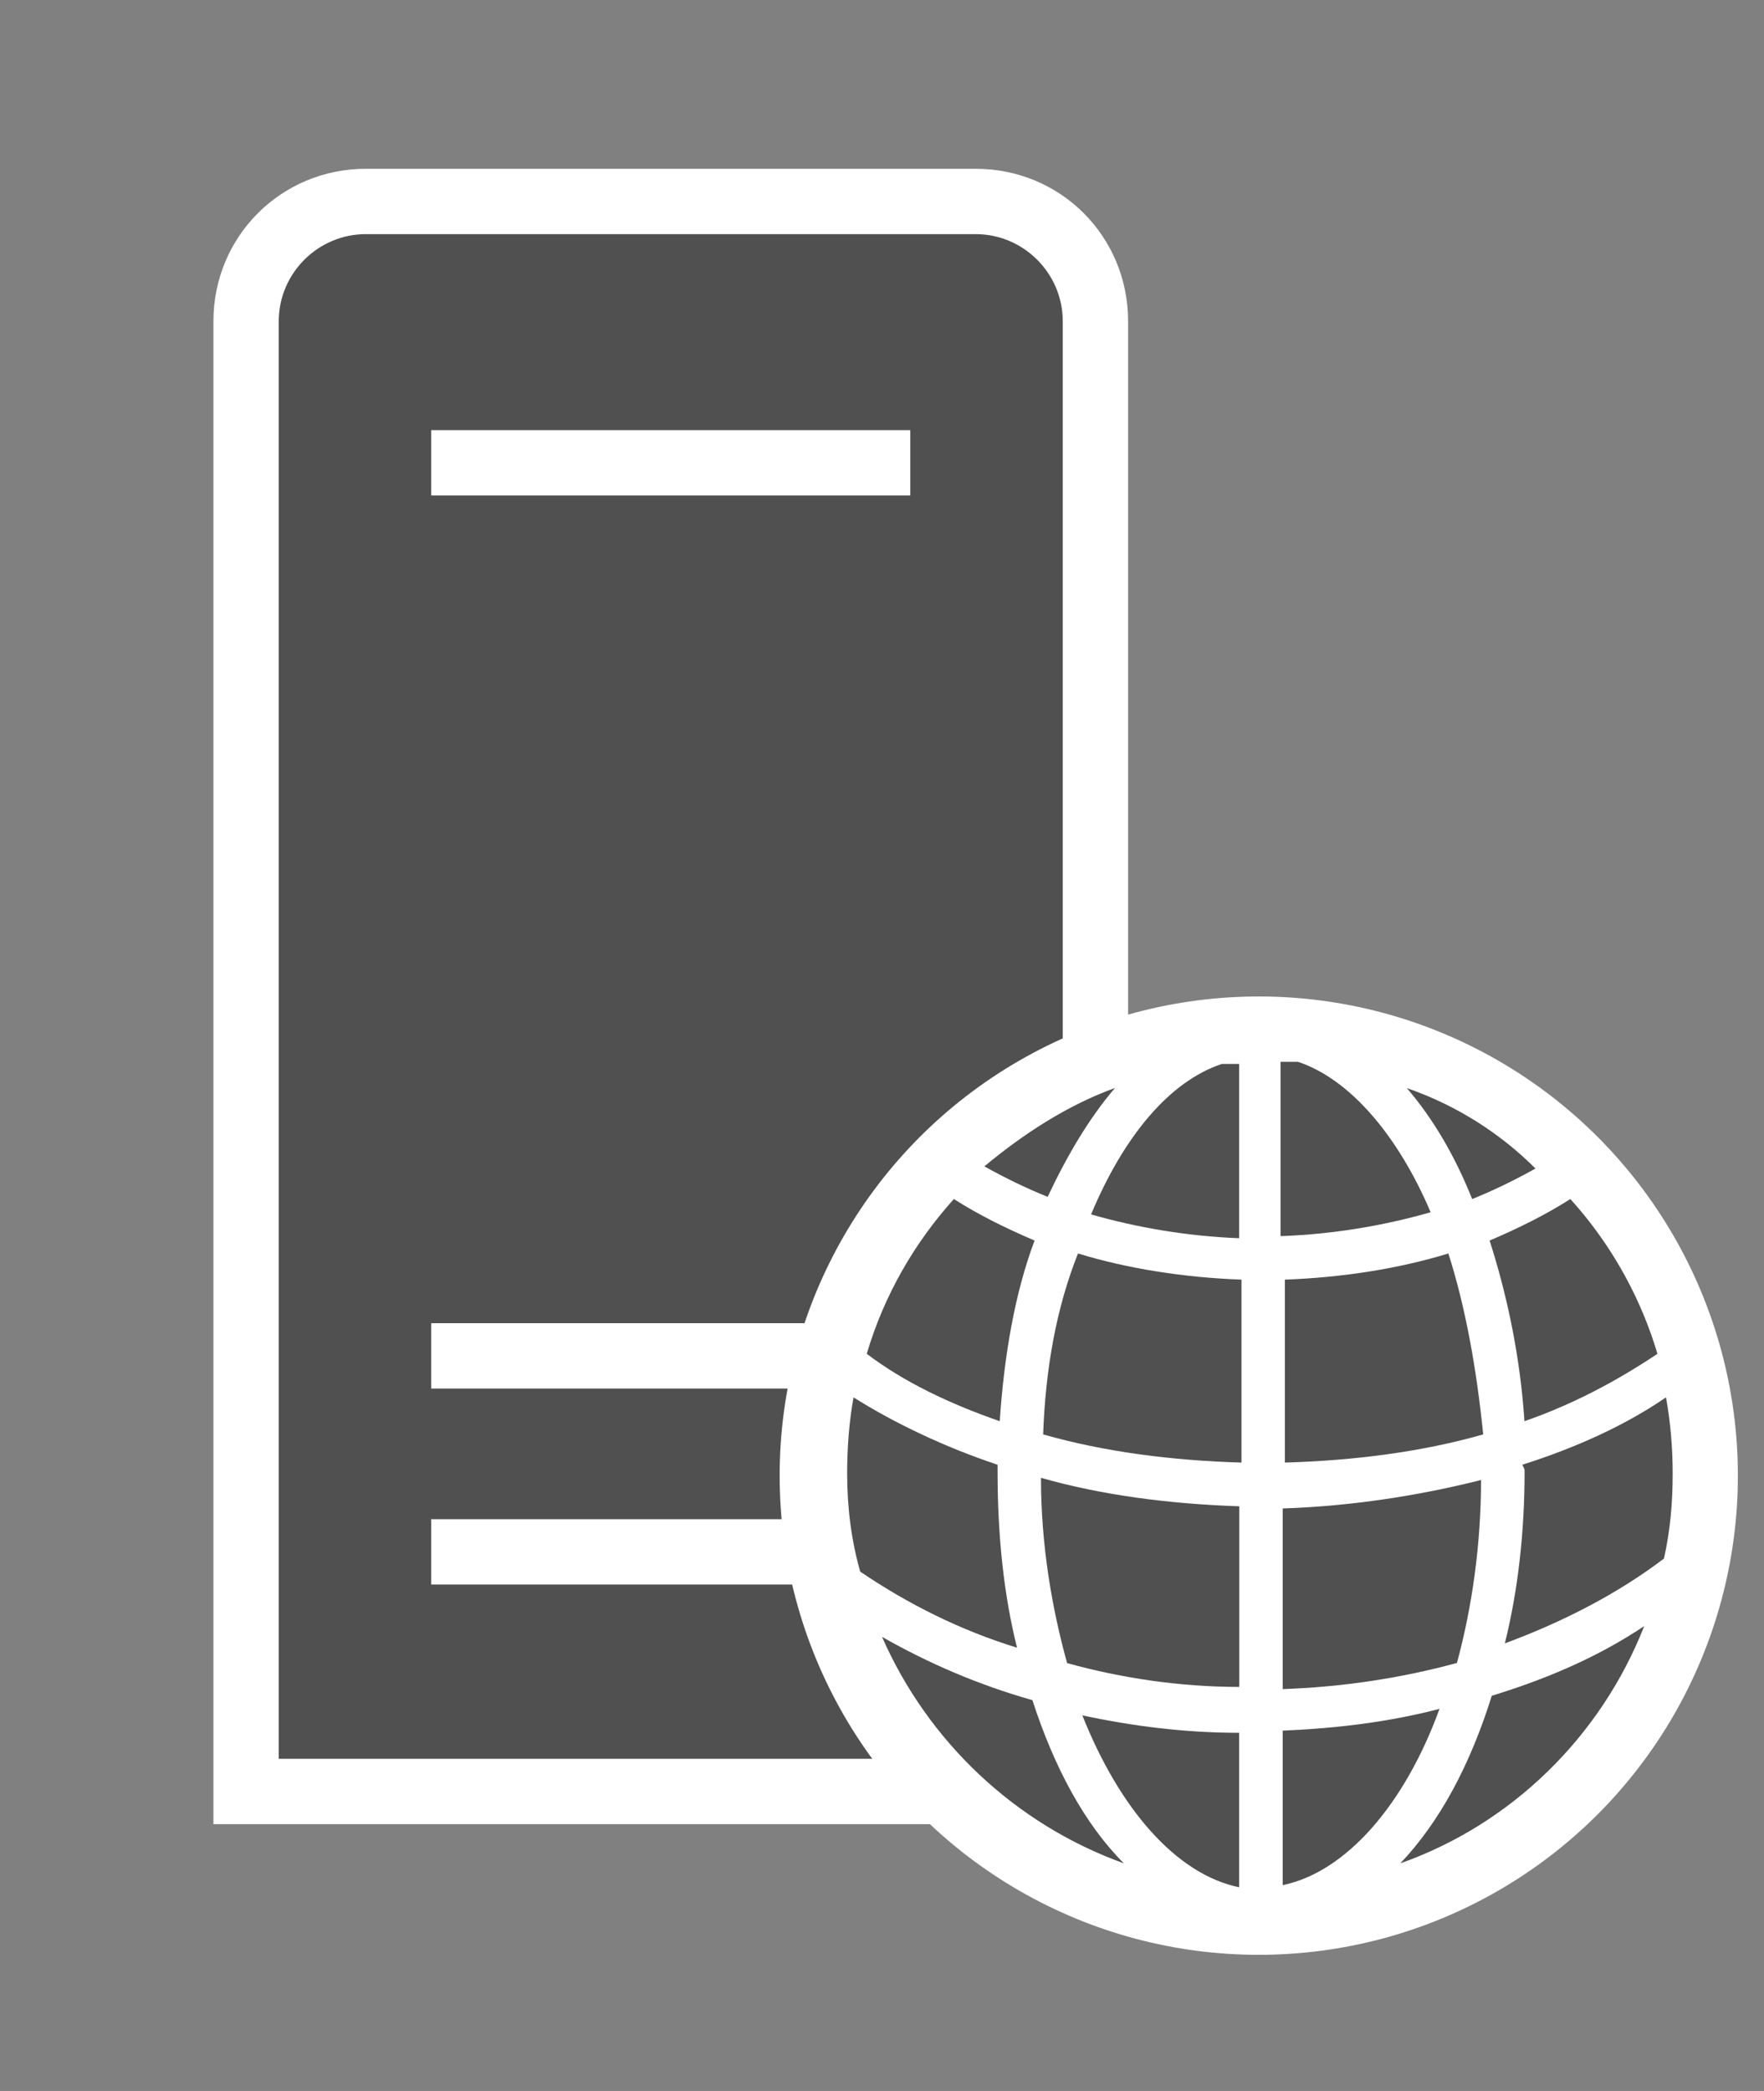 <svg xmlns="http://www.w3.org/2000/svg" xmlns:v="http://schemas.microsoft.com/visio/2003/SVGExtensions/" width="81" height="96" viewBox="0 0 60.75 72" color-interpolation-filters="sRGB" fill="none" fill-rule="evenodd" font-size="12" overflow="visible" stroke-linecap="square" stroke-miterlimit="3">
  <rect x="0" y="0" width="60.75" height="72" fill="#808080" stroke="none"/>
  <v:documentProperties v:langID="4108" v:metric="true" v:viewMarkup="false"/>
  <style>
    .st1,.st2{fill:#fff;stroke:none;stroke-linecap:butt;stroke-width:.75}.st2{fill:#515050}
  </style>
  <g v:mID="0" v:index="1" v:groupContext="foregroundPage">
    <v:pageProperties v:drawingScale=".039" v:pageScale=".039" v:drawingUnits="24" v:shadowOffsetX="8.504" v:shadowOffsetY="-8.504"/>
    <v:layer v:name="symbols" v:index="0"/>
    <g id="group1568-1" transform="translate(7.35 -4.688)" v:mID="1568" v:groupContext="group" v:layerMember="0">
      <g id="group1569-2" transform="translate(0 -4.5)" v:mID="1569" v:groupContext="group" v:layerMember="0">
        <g id="shape1570-3" v:mID="1570" v:groupContext="shape" v:layerMember="0">
          <path d="M0 72V20.25C0 17.33 2.33 15 5.25 15h21c2.93 0 5.25 2.33 5.25 5.25V72H0z" class="st1"/>
        </g>
        <g id="shape1571-5" v:mID="1571" v:groupContext="shape" v:layerMember="0" transform="translate(2.25 -2.25)">
          <path d="M24 19.5H3c-1.65 0-3 1.35-3 3V72h27V22.5c0-1.65-1.35-3-3-3zM21.75 66H5.25v-2.25h16.5V66zm0-6.75H5.25V57h16.5v2.25zm0-30.75H5.25v-2.25h16.5v2.25z" class="st2"/>
        </g>
      </g>
      <g id="group1572-7" transform="translate(19.5)" v:mID="1572" v:groupContext="group" v:layerMember="0">
        <g id="shape1573-8" v:mID="1573" v:groupContext="shape" v:layerMember="0">
          <ellipse cx="16.5" cy="55.5" rx="16.5" ry="16.5" class="st1"/>
        </g>
        <g id="group1574-10" transform="translate(2.325 -2.325)" v:mID="1574" v:groupContext="group" v:layerMember="0">
          <g id="shape1575-11" v:mID="1575" v:groupContext="shape" v:layerMember="0" transform="translate(15.075 -14.625)">
            <path d="M5.63 64.8c-1.73.53-3.68.83-5.63.9V72c2.4-.07 4.73-.37 6.83-.97-.23-2.25-.6-4.35-1.2-6.23z" class="st2"/>
          </g>
          <g id="shape1576-13" v:mID="1576" v:groupContext="shape" v:layerMember="0" transform="translate(4.725 -23.775)">
            <path d="M4.5 68.25c-1.65.6-3.15 1.58-4.5 2.7.68.38 1.43.75 2.18 1.05.67-1.42 1.42-2.7 2.32-3.75z" class="st2"/>
          </g>
          <g id="shape1577-15" v:mID="1577" v:groupContext="shape" v:layerMember="0" transform="translate(8.4 -22.35)">
            <path d="M0 71.18c1.57.45 3.3.75 5.1.82v-6h-.6c-1.8.6-3.37 2.48-4.5 5.18z" class="st2"/>
          </g>
          <g id="shape1578-17" v:mID="1578" v:groupContext="shape" v:layerMember="0" transform="translate(6.75 -14.625)">
            <path d="M0 71.03c2.1.6 4.43.9 6.83.97v-6.3c-1.95-.07-3.9-.37-5.63-.9C.45 66.68.08 68.78 0 71.03z" class="st2"/>
          </g>
          <g id="shape1579-19" v:mID="1579" v:groupContext="shape" v:layerMember="0" transform="translate(22.65 -8.4)">
            <path d="M.68 66.08C.68 68.18.45 70.2 0 72c2.03-.75 3.9-1.72 5.48-2.92.22-.98.3-1.95.3-2.93 0-.9-.08-1.8-.23-2.62-1.42.97-3.07 1.72-4.95 2.32.08.15.08.15.08.23z" class="st2"/>
          </g>
          <g id="shape1580-21" v:mID="1580" v:groupContext="shape" v:layerMember="0" transform="translate(0 -8.25)">
            <path d="M5.18 65.93v-.23c-1.8-.6-3.53-1.42-4.96-2.32C.07 64.2 0 65.1 0 66c0 1.2.15 2.33.45 3.38C2.1 70.5 3.9 71.4 5.85 72c-.45-1.8-.67-3.82-.67-6.07z" class="st2"/>
          </g>
          <g id="shape1581-23" v:mID="1581" v:groupContext="shape" v:layerMember="0" transform="translate(.675 -16.05)">
            <path d="M3 64.35c-1.35 1.5-2.4 3.3-3 5.33 1.28.97 2.85 1.72 4.58 2.32.15-2.25.52-4.42 1.2-6.22-1.05-.45-1.95-.9-2.78-1.43z" class="st2"/>
          </g>
          <g id="shape1582-25" v:mID="1582" v:groupContext="shape" v:layerMember="0" transform="translate(14.925 -22.425)">
            <path d="M.08 72c1.79-.07 3.52-.37 5.09-.82C4.05 68.55 2.4 66.6.6 66H0v6h.08z" class="st2"/>
          </g>
          <g id="shape1583-27" v:mID="1583" v:groupContext="shape" v:layerMember="0" transform="translate(1.2 -.825)">
            <path d="M5.18 66.38C3.3 65.85 1.58 65.1 0 64.2c1.58 3.6 4.58 6.45 8.33 7.8-1.35-1.35-2.4-3.3-3.15-5.62z" class="st2"/>
          </g>
          <g id="shape1584-29" v:mID="1584" v:groupContext="shape" v:layerMember="0" transform="translate(19.275 -23.7)">
            <path d="M0 68.18C.9 69.23 1.65 70.5 2.25 72c.75-.3 1.5-.67 2.18-1.05-1.2-1.2-2.7-2.17-4.43-2.77z" class="st2"/>
          </g>
          <g id="shape1585-31" v:mID="1585" v:groupContext="shape" v:layerMember="0" transform="translate(22.125 -16.05)">
            <path d="M5.78 69.68a13.82 13.82 0 0 0-3-5.33c-.83.53-1.73.98-2.78 1.43.6 1.87 1.05 3.97 1.2 6.22 1.73-.6 3.23-1.42 4.58-2.32z" class="st2"/>
          </g>
          <g id="shape1586-33" v:mID="1586" v:groupContext="shape" v:layerMember="0" transform="translate(19.05 -.825)">
            <path d="M3.15 66.23C2.4 68.63 1.35 70.58 0 72c3.82-1.35 6.9-4.35 8.4-8.17-1.57 1.05-3.3 1.8-5.25 2.4z" class="st2"/>
          </g>
          <g id="shape1587-35" v:mID="1587" v:groupContext="shape" v:layerMember="0" transform="translate(8.1)">
            <path d="M5.4 72v-5.32c-1.87 0-3.67-.23-5.4-.6C1.28 69.3 3.23 71.55 5.4 72z" class="st2"/>
          </g>
          <g id="shape1588-37" v:mID="1588" v:groupContext="shape" v:layerMember="0" transform="translate(15 -6.825)">
            <path d="M6.83 64.8c-2.1.53-4.43.9-6.83.98V72c2.03-.07 4.05-.37 6-.9.53-1.95.83-4.12.83-6.3z" class="st2"/>
          </g>
          <g id="shape1589-39" v:mID="1589" v:groupContext="shape" v:layerMember="0" transform="translate(6.675 -6.9)">
            <path d="M6.83 72v-6.22C4.43 65.7 2.1 65.4 0 64.8c0 2.33.38 4.5.9 6.38 1.88.52 3.9.82 5.93.82z" class="st2"/>
          </g>
          <g id="shape1590-41" v:mID="1590" v:groupContext="shape" v:layerMember="0" transform="translate(15 -.075)">
            <path d="M0 66.68V72c2.18-.45 4.2-2.77 5.4-6.07-1.72.45-3.52.67-5.4.75z" class="st2"/>
          </g>
        </g>
      </g>
    </g>
  </g>
</svg>
